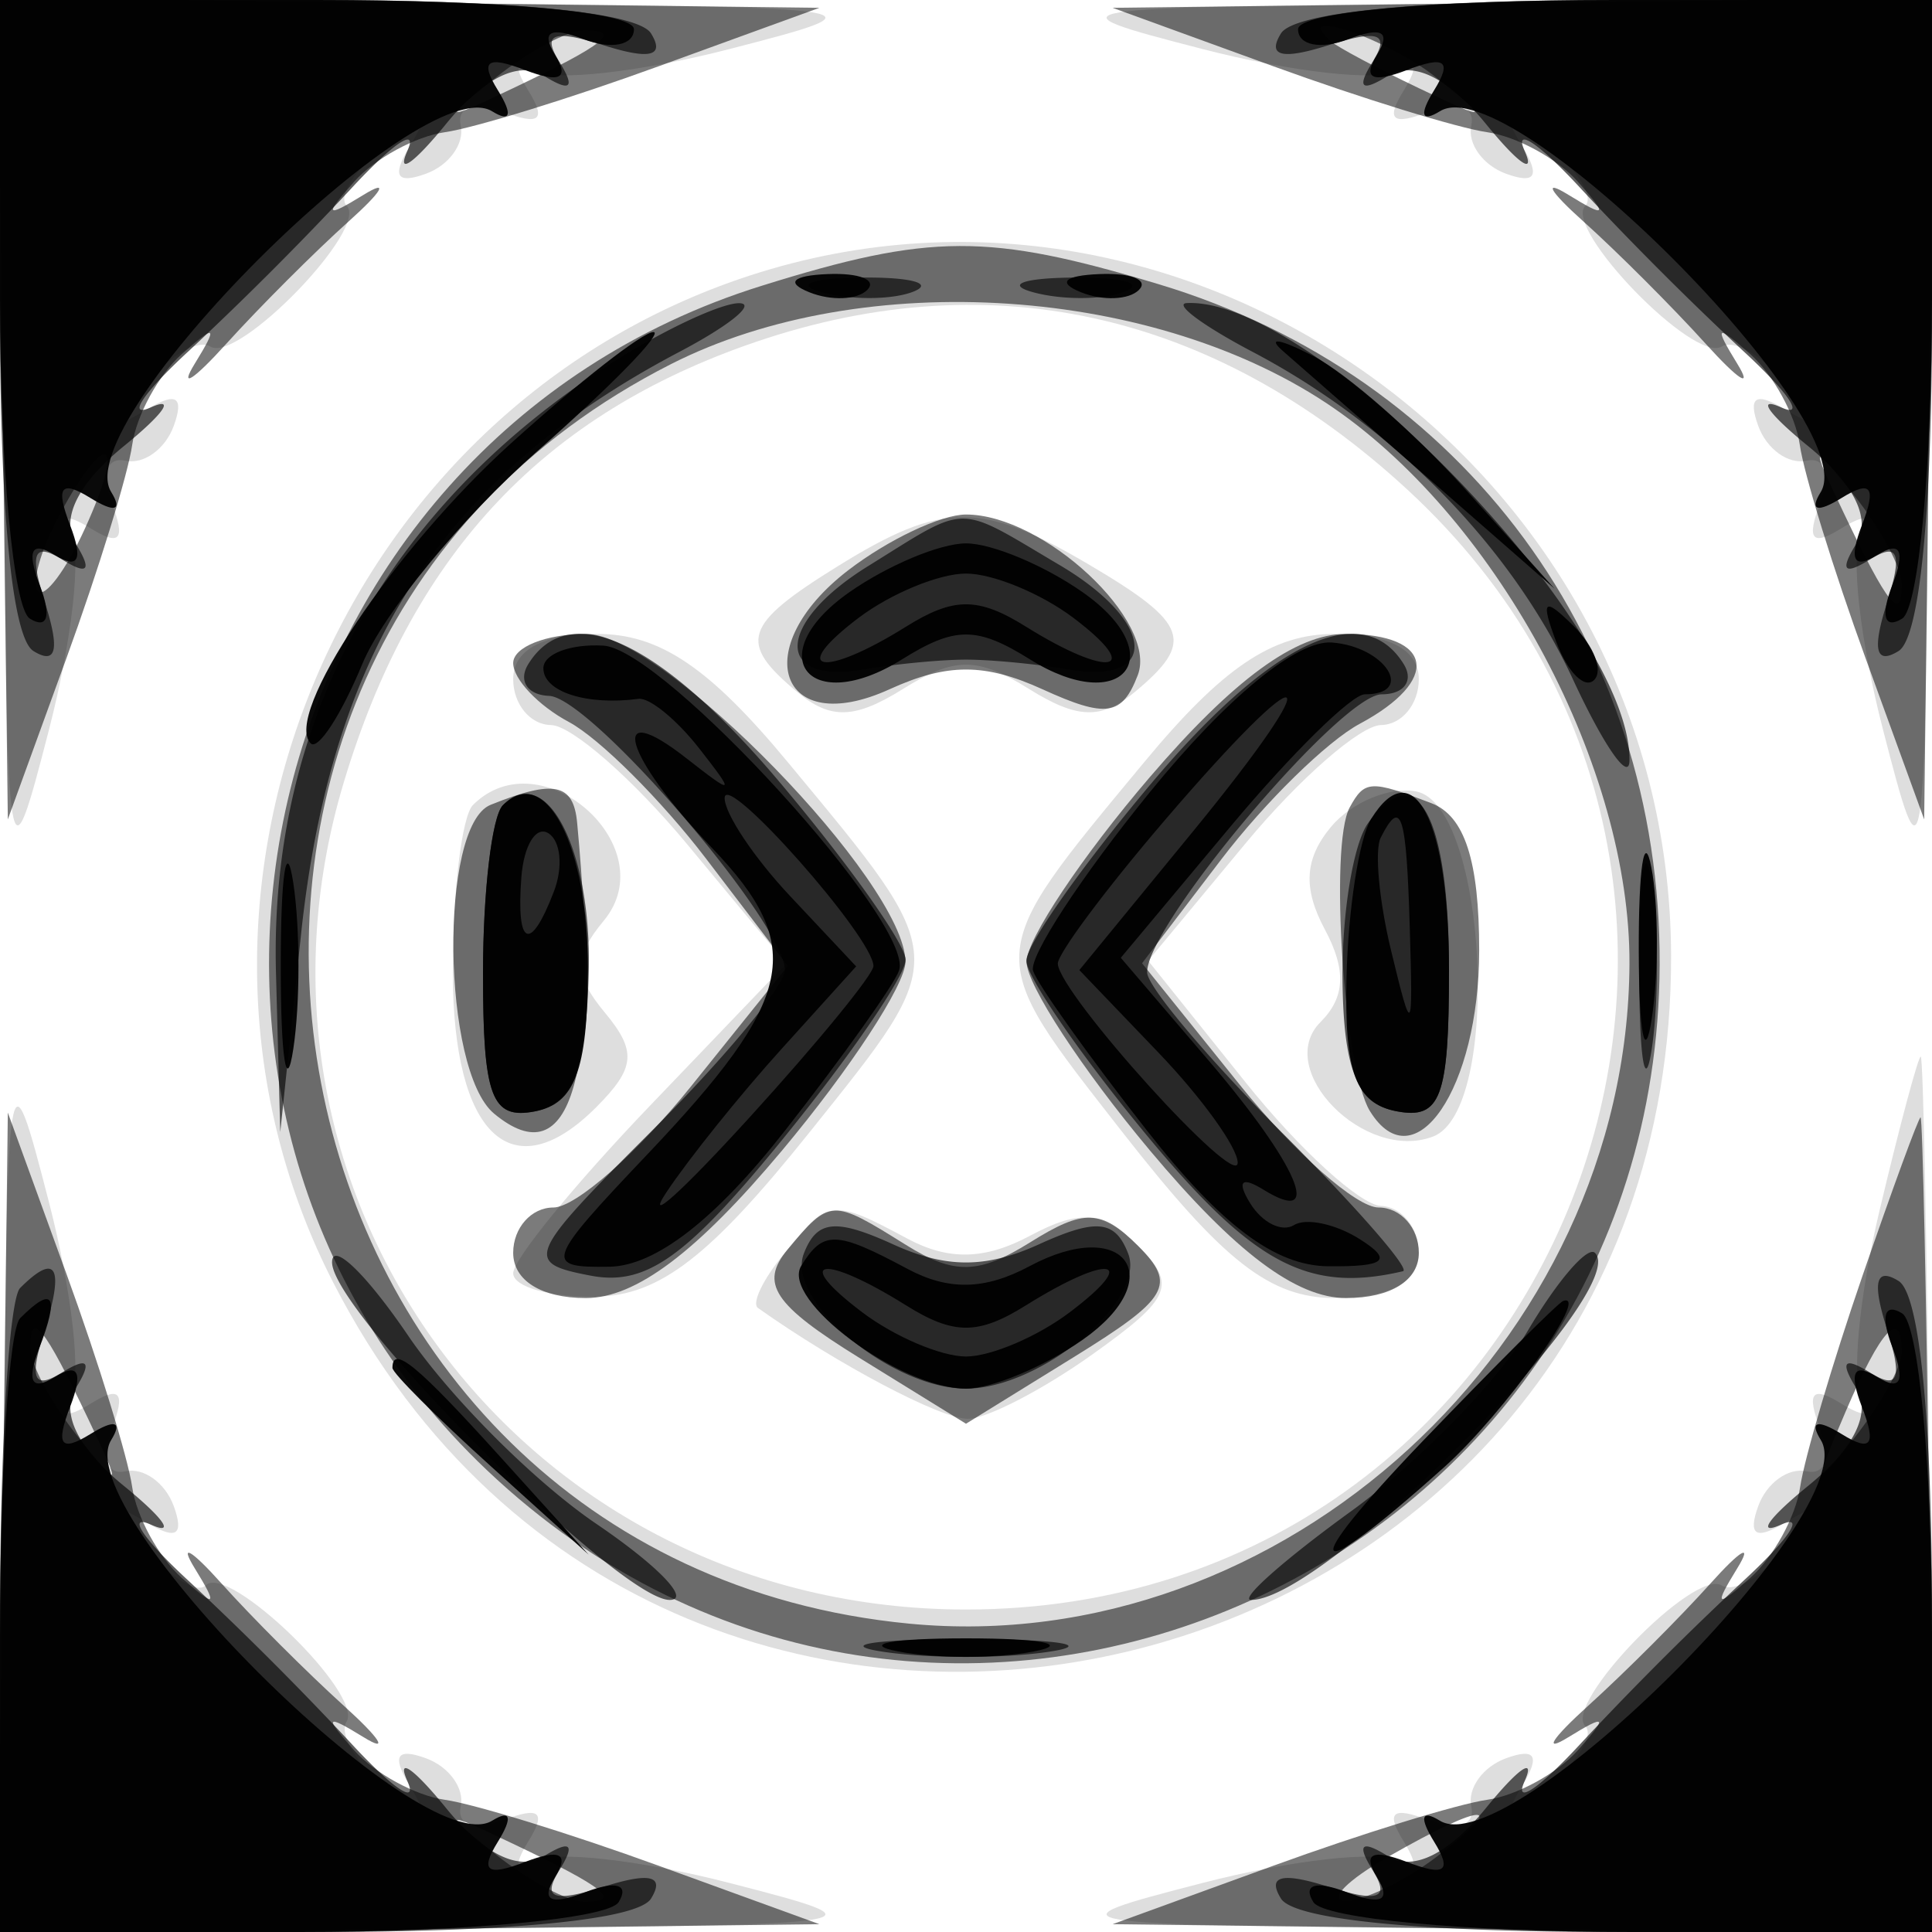 <svg xmlns="http://www.w3.org/2000/svg" width="64" height="64" fill="#000000"><path fill-opacity=".129" fill-rule="evenodd" d="M.103 14.73c.142 14.592.161 14.706 1.523 9.429.759-2.938 1.084-5.82.722-6.404-.417-.676-.173-.765.667-.245.96.593 1.15.363.691-.834-.366-.954-.174-1.551.455-1.414.599.131 1.316-.387 1.594-1.151.351-.966.084-1.136-.875-.558-1.168.703-1.171.573-.017-.85.75-.925 1.697-1.475 2.105-1.223.913.565 5.259-3.92 4.517-4.662-.293-.293.239-1.16 1.183-1.925 1.439-1.169 1.582-1.171.885-.013-.578.959-.408 1.226.558.875.764-.278 1.282-.995 1.151-1.594-.137-.629.46-.821 1.414-.455 1.197.459 1.427.269.834-.691-.52-.84-.431-1.084.245-.667.584.362 3.466.037 6.404-.722C29.436.264 29.322.245 14.73.103L-.041-.041zM39.841 1.626c2.938.759 5.82 1.084 6.404.722.676-.417.765-.173.245.667-.593.96-.363 1.15.834.691.954-.366 1.551-.174 1.414.455-.131.599.387 1.316 1.151 1.594.966.351 1.136.084.558-.875-.697-1.158-.554-1.156.885.013.944.765 1.476 1.632 1.183 1.925-.742.742 3.604 5.227 4.517 4.662.408-.252 1.355.298 2.105 1.223 1.154 1.423 1.151 1.553-.017.85-.959-.578-1.226-.408-.875.558.278.764.995 1.282 1.594 1.151.629-.137.821.46.455 1.414-.459 1.197-.269 1.427.691.834.84-.52 1.084-.431.667.245-.362.584-.037 3.466.722 6.404 1.362 5.277 1.381 5.163 1.523-9.429l.144-14.771L49.27.103c-14.592.142-14.706.161-9.429 1.523M24.137 9.369C10.896 14.161 4.631 30.035 11.055 42.517 22.414 64.59 55.428 56.49 55.357 31.648c-.046-16.141-16.243-27.699-31.22-22.279m.547 2.08c-6.841 2.439-11.062 7.034-13.297 14.472C7.226 39.772 17.418 53.317 32 53.317c19.635 0 29.022-23.825 14.617-37.102-6.467-5.961-13.995-7.597-21.933-4.766m3.066 7.309c-3.134 1.943-3.319 2.525-1.328 4.177 1.097.911 1.895.884 3.5-.118 1.703-1.064 2.453-1.064 4.156 0 1.605 1.002 2.403 1.029 3.5.118 2.016-1.673 1.803-2.279-1.482-4.219-3.594-2.123-4.863-2.117-8.346.042M17 22.5c0 .825.563 1.508 1.25 1.518s2.723 1.792 4.522 3.959l3.272 3.941-4.522 4.72C19.035 39.234 17 41.727 17 42.179s1.238.8 2.75.774c2.101-.036 3.773-1.326 7.082-5.463 4.713-5.891 4.727-5.652-.733-12.24-2.604-3.142-4.25-4.25-6.311-4.25-1.812 0-2.788.525-2.788 1.5m20.901 2.75c-5.396 6.51-5.383 6.284-.723 12.25 3.361 4.303 4.897 5.5 7.059 5.5C46.026 43 47 42.471 47 41.5c0-.825-.562-1.523-1.25-1.552-.687-.028-2.705-1.867-4.483-4.087l-3.233-4.036 3.233-3.895c1.778-2.141 3.796-3.902 4.483-3.912.688-.01 1.25-.693 1.25-1.518 0-.975-.976-1.5-2.788-1.5-2.061 0-3.707 1.108-6.311 4.25m-22.234 1.417c-.367.366-.667 2.855-.667 5.531 0 5.41 1.963 7.268 4.742 4.489 1.307-1.308 1.36-1.859.3-3.137-1.029-1.239-1.037-1.851-.042-3.05 2.033-2.45-2.079-6.088-4.333-3.833m28.422.726c-.874 1.053-.933 2.029-.205 3.39.721 1.347.68 2.253-.138 3.071-1.573 1.573 1.465 4.663 3.729 3.794 2.289-.878 1.788-10.984-.567-11.432-.876-.166-2.144.364-2.819 1.177M.103 49.27l-.144 14.771 14.771-.144c14.592-.142 14.706-.161 9.429-1.523-2.938-.759-5.82-1.084-6.404-.722-.676.417-.765.173-.245-.667.593-.96.363-1.15-.834-.691-.954.366-1.551.174-1.414-.455.131-.599-.387-1.316-1.151-1.594-.966-.351-1.136-.084-.558.875.703 1.168.573 1.171-.85.017-.925-.75-1.475-1.697-1.223-2.105.565-.913-3.92-5.259-4.662-4.517-.293.293-1.16-.239-1.925-1.183-1.169-1.439-1.171-1.582-.013-.885.959.578 1.226.408.875-.558-.278-.764-.995-1.282-1.594-1.151-.629.137-.821-.46-.455-1.414.459-1.197.269-1.427-.691-.834-.84.52-1.084.431-.667-.245.362-.584.037-3.466-.722-6.404C.264 34.564.245 34.678.103 49.27m62.153-9.144c-.67 2.82-.932 5.589-.583 6.155.396.639.135.718-.688.209-.96-.593-1.15-.363-.691.834.366.954.174 1.551-.455 1.414-.599-.131-1.316.387-1.594 1.151-.351.966-.084 1.136.875.558 1.168-.703 1.171-.573.017.85-.75.925-1.697 1.475-2.105 1.223-.913-.565-5.259 3.92-4.517 4.662.293.293-.239 1.16-1.183 1.925-1.439 1.169-1.582 1.171-.885.013.578-.959.408-1.226-.558-.875-.764.278-1.282.995-1.151 1.594.137.629-.46.821-1.414.455-1.197-.459-1.427-.269-.834.691.52.84.431 1.084-.245.667-.584-.362-3.466-.037-6.404.722-5.277 1.362-5.163 1.381 9.429 1.523l14.771.144-.13-14.521c-.072-7.986-.2-14.52-.284-14.52-.085 0-.702 2.307-1.371 5.126M25.98 41.524c-.696.838-1.088 1.65-.873 1.803C27.734 45.19 31.159 47 32.06 47c.622 0 2.477-.958 4.121-2.129 2.629-1.872 2.813-2.306 1.521-3.598-1.154-1.153-1.923-1.225-3.585-.335-1.487.795-2.693.824-4.051.097-2.488-1.331-2.585-1.32-4.086.489"/><path fill-opacity=".518" fill-rule="evenodd" d="m.094 13.536.165 13.608 1.935-5.322c1.065-2.927 2.048-6.117 2.186-7.088s.875-2.321 1.637-3c1.137-1.011 1.215-.955.435.313-.524.851-.052.553 1.048-.663 1.1-1.215 2.921-3.037 4.047-4.047s1.351-1.409.5-.885c-1.268.78-1.324.702-.313-.435.679-.762 2.029-1.499 3-1.637s4.161-1.121 7.088-2.186L27.144.259 13.536.094-.072-.072zM42.178 2.194c2.927 1.065 6.117 2.048 7.088 2.186s2.321.875 3 1.637c1.011 1.137.955 1.215-.313.435-.851-.524-.626-.125.5.885s2.947 2.832 4.047 4.047c1.1 1.216 1.572 1.514 1.048.663-.78-1.268-.702-1.324.435-.313.762.679 1.499 2.029 1.637 3s1.121 4.161 2.186 7.088l1.935 5.322.165-13.608.166-13.608-13.608.166-13.608.165zm-25.737.361c-1.83 1.467-1.798 1.487.559.365C20.061 1.462 20.628 1 19.358 1c-.537 0-1.849.7-2.917 1.555m27.642-1.19c.23.2 1.542.9 2.917 1.555 2.357 1.122 2.389 1.102.559-.365-1.593-1.276-4.848-2.391-3.476-1.19M25.222 9.47C8.346 14.74 3.295 36.524 16.128 48.699c14.717 13.963 38.77 3.591 38.85-16.753.042-10.62-6.49-19.49-16.592-22.53-5.65-1.701-7.571-1.693-13.164.054m-2.995 2.592C2.645 22.005 8.262 51.685 30.124 53.786c12.34 1.186 23.794-9.309 23.854-21.857.031-6.463-4.287-14.591-9.771-18.393-5.857-4.06-15.601-4.713-21.98-1.474M1.954 17.086c-.614 1.147-.928 2.274-.697 2.504.23.23.932-.708 1.559-2.086 1.378-3.024.707-3.35-.862-.418M61.08 17c1.458 3.061 1.92 3.628 1.92 2.358 0-.537-.7-1.849-1.555-2.917-1.467-1.83-1.487-1.798-.365.559m-32.986 1.894c-3.34 2.568-2.283 5.605 1.372 3.939 1.915-.872 3.153-.872 5.068 0 2.11.962 2.637.884 3.156-.467.681-1.776-3.11-5.322-5.69-5.322-.825 0-2.583.833-3.906 1.85M17 21.965c0 .53.83 1.409 1.845 1.952 1.014.543 3.061 2.583 4.549 4.533l2.704 3.545-3.216 4.003C21.113 38.199 19.066 40 18.333 40S17 40.675 17 41.5c0 .918.934 1.5 2.407 1.5 1.656 0 3.683-1.525 6.5-4.889 2.251-2.689 4.09-5.501 4.087-6.25C29.981 29.225 21.976 21 19.422 21c-1.332 0-2.422.434-2.422.965m21.084 3.785c-2.239 2.613-4.074 5.363-4.078 6.111-.003.749 1.836 3.561 4.087 6.25C40.91 41.475 42.937 43 44.593 43 46.066 43 47 42.418 47 41.5c0-.825-.6-1.5-1.333-1.5s-2.795-1.821-4.583-4.046l-3.252-4.045 2.625-3.441c1.443-1.893 3.506-3.913 4.584-4.49C47.737 22.535 47.498 21 44.578 21c-1.652 0-3.718 1.511-6.494 4.75m-21.834.912c-1.707.689-1.614 8.791.117 10.228 2.564 2.128 3.539-1.287 2.751-9.64-.123-1.304-.767-1.436-2.868-.588m28.459.088c-.68 1.247-.185 8.67.67 10.054C46.858 39.198 49 36.052 49 31.485c0-2.972-.481-4.456-1.582-4.878-2.017-.774-2.214-.764-2.709.143M.094 50.464l-.166 13.608 13.608-.166 13.608-.165-5.322-1.935c-2.927-1.065-6.117-2.048-7.088-2.186s-2.321-.875-3-1.637c-1.011-1.137-.955-1.215.313-.435.851.524.553.052-.663-1.048-1.215-1.1-3.037-2.921-4.047-4.047s-1.409-1.351-.885-.5c.78 1.268.702 1.324-.435.313-.762-.679-1.499-2.029-1.637-3s-1.121-4.161-2.186-7.088L.259 36.856zm61.603-8.201c-.992 2.881-1.922 6.032-2.066 7.003s-.886 2.321-1.648 3c-1.137 1.011-1.215.955-.435-.313.524-.851.125-.626-.885.5S53.831 55.4 52.616 56.5c-1.216 1.1-1.514 1.572-.663 1.048 1.268-.78 1.324-.702.313.435-.679.762-2.029 1.499-3 1.637s-4.161 1.121-7.088 2.186l-5.322 1.935 13.608.165 13.608.166-.165-13.536c-.09-7.445-.219-13.53-.285-13.523-.067.008-.933 2.37-1.925 5.25m-35.611-.867c-.928 1.119-.456 1.83 2.378 3.582L32 47.163l3.582-2.214c3.135-1.937 3.401-2.395 2.127-3.669-1.225-1.225-1.793-1.245-3.582-.127-1.707 1.066-2.519 1.083-4.113.088-2.474-1.546-2.518-1.544-3.928.155M1 44.642c0 .537.7 1.849 1.555 2.917 1.467 1.83 1.487 1.798.365-.559C1.462 43.939 1 43.372 1 44.642m60.144 2.108c-1.091 2.55-1.066 2.609.34.809.834-1.068 1.516-2.305 1.516-2.75 0-1.52-.678-.81-1.856 1.941M16.441 61.445C17.509 62.3 18.821 63 19.358 63c1.27 0 .703-.462-2.358-1.92-2.357-1.122-2.389-1.102-.559.365M46 61.5c-1.375.786-2.024 1.445-1.441 1.465.582.019 1.932-.626 3-1.433 2.469-1.868 1.68-1.884-1.559-.032"/><path fill-opacity=".626" fill-rule="evenodd" d="M0 10.441c0 6.556.412 10.696 1.107 11.125.754.466.88-.033.393-1.566-.531-1.674-.391-2.051.547-1.471.868.537 1.013.377.464-.512-.511-.826.064-1.994 1.595-3.241 1.317-1.072 1.719-1.649.894-1.282s-.251-.482 1.276-1.888a111 111 0 0 0 5.33-5.33C13.012 4.749 13.861 4.175 13.494 5s.21.423 1.282-.894C16.023 2.575 17.191 2 18.017 2.511c.889.549 1.049.404.512-.464-.58-.938-.203-1.078 1.471-.547 1.533.487 2.032.361 1.566-.393C21.137.412 16.997 0 10.441 0H0zm42.434-9.334c-.466.754.033.88 1.566.393 1.674-.531 2.051-.391 1.471.547-.537.868-.377 1.013.512.464.826-.511 1.994.064 3.241 1.595 1.072 1.317 1.649 1.719 1.282.894s.482-.251 1.888 1.276a111 111 0 0 0 5.33 5.33c1.527 1.406 2.101 2.255 1.276 1.888s-.423.21.894 1.282c1.531 1.247 2.106 2.415 1.595 3.241-.549.889-.404 1.049.464.512.938-.58 1.078-.203.547 1.471-.487 1.533-.361 2.032.393 1.566.695-.429 1.107-4.569 1.107-11.125V0H53.559c-6.556 0-10.696.412-11.125 1.107M27.269 9.693c.973.254 2.323.237 3-.037s-.119-.481-1.769-.461-2.204.244-1.231.498m7 0c.973.254 2.323.237 3-.037s-.119-.481-1.769-.461-2.204.244-1.231.498M20.5 11.877C12.922 16.6 8.915 23.775 9.142 32.218l.142 5.282.683-6.5c.998-9.491 4.715-15.227 12.533-19.341 1.65-.868 2.55-1.595 2-1.615s-2.35.805-4 1.833m21-.218c4.653 2.448 8.575 6.458 10.604 10.841 1.019 2.2 1.862 3.415 1.874 2.7.076-4.489-10.444-15.367-14.662-15.16-.449.022.534.751 2.184 1.619m-12.755 7.102c-3.033 1.88-3.115 3.925-.137 3.415 1.04-.179 2.567-.325 3.392-.325s2.352.146 3.392.325c3.05.522 2.875-1.587-.287-3.455-3.484-2.058-2.971-2.061-6.36.04M17.5 22c-.34.55-.029 1.023.691 1.052 1.387.054 7.809 7.524 7.809 9.082 0 .505-1.971 2.89-4.38 5.299-4.184 4.183-4.276 4.4-2.055 4.824 1.835.351 3.177-.604 6.38-4.541C28.175 34.974 30 32.31 30 31.795s-1.87-3.154-4.157-5.866C21.889 21.239 18.854 19.81 17.5 22m20.657 3.929C35.87 28.641 34 31.292 34 31.821s1.796 3.135 3.992 5.792c3.523 4.263 5.351 5.233 8.482 4.498.26-.061-1.54-2.124-4-4.585S38 32.673 38 32.208C38 30.614 44.428 23 45.773 23c.74 0 1.067-.45.727-1-1.354-2.19-4.389-.761-8.343 3.929m-21.499.746c-.362.362-.658 2.866-.658 5.565 0 4.077.287 4.851 1.698 4.58 1.26-.243 1.725-1.431 1.805-4.613.102-4.05-1.402-6.974-2.845-5.532m28.666.586c-.496.681-.879 3.034-.852 5.227.038 2.969.495 4.075 1.789 4.324 1.465.282 1.739-.455 1.739-4.68 0-5.131-1.069-7.077-2.676-4.871M54.3 32c0 3.025.187 4.263.416 2.75s.229-3.988 0-5.5-.416-.275-.416 2.75m-27.674 9.532C26.03 43.086 29.535 46 32 46s5.97-2.914 5.374-4.468c-.428-1.115-1.05-1.181-2.958-.312-1.758.801-3.074.801-4.832 0-1.908-.869-2.53-.803-2.958.312M11 41.815C11 43.482 20.518 53 22.185 53c.703 0-.391-1.135-2.431-2.521-2.041-1.387-4.846-4.192-6.233-6.233S11 41.112 11 41.815m39.605 2.276c-.984 1.667-3.616 4.353-5.847 5.97S41.035 53 41.446 53c2.452 0 12.623-10.265 11.391-11.496-.243-.244-1.248.921-2.232 2.587M.667 42.667C.3 43.033 0 47.983 0 53.667V64h10.441c6.556 0 10.696-.412 11.125-1.107.466-.754-.033-.88-1.566-.393-1.674.531-2.051.391-1.471-.547.537-.868.377-1.013-.512-.464-.826.511-1.994-.064-3.241-1.595-1.072-1.317-1.649-1.719-1.282-.894s-.482.251-1.888-1.276a111 111 0 0 0-5.33-5.33C4.749 50.988 4.175 50.139 5 50.506s.423-.21-.894-1.282C2.575 47.977 2 46.809 2.511 45.983c.549-.889.404-1.049-.464-.512-.928.573-1.083.217-.587-1.346.685-2.159.411-2.663-.793-1.458M62.5 44c.531 1.674.391 2.051-.547 1.471-.868-.537-1.013-.377-.464.512.511.826-.064 1.994-1.595 3.241-1.317 1.072-1.719 1.649-.894 1.282s.251.482-1.276 1.888a111 111 0 0 0-5.33 5.33c-1.406 1.527-2.255 2.101-1.888 1.276s-.21-.423-1.282.894c-1.247 1.531-2.415 2.106-3.241 1.595-.889-.549-1.049-.404-.512.464.58.938.203 1.078-1.471.547-1.533-.487-2.032-.361-1.566.393.429.695 4.569 1.107 11.125 1.107H64V53.559c0-6.556-.412-10.696-1.107-11.125-.754-.466-.88.033-.393 1.566M29.25 54.716c1.512.229 3.987.229 5.5 0s.275-.416-2.75-.416-4.262.187-2.75.416"/><path fill-opacity=".95" fill-rule="evenodd" d="M0 9.941c0 5.472.444 10.216.989 10.552.587.363.721-.086.33-1.105-.444-1.157-.281-1.483.5-1 .78.482.943.156.5-1-.483-1.256-.304-1.497.666-.898.815.505 1.083.43.697-.195C2.241 13.962 13.97 2.246 16.304 3.688c.615.38.688.108.186-.703-.599-.97-.358-1.149.898-.666 1.156.443 1.482.28 1-.5q-.718-1.16.948-.52c.915.351 1.664.202 1.664-.33C21 .405 16.607 0 10.5 0H0zM43 .969c0 .532.749.681 1.664.33q1.666-.64.948.52c-.482.78-.156.943 1 .5 1.256-.483 1.497-.304.898.666-.505.815-.43 1.083.195.697 2.333-1.441 14.049 10.288 12.607 12.622-.38.615-.108.688.703.186.97-.599 1.149-.358.666.898-.443 1.156-.28 1.482.5 1 .781-.483.944-.157.5 1-.391 1.019-.257 1.468.33 1.105.545-.336.989-5.08.989-10.552V0H53.5C47.393 0 43 .405 43 .969M26.813 9.683c.721.289 1.584.253 1.916-.079s-.258-.568-1.312-.525c-1.165.048-1.402.285-.604.604m9 0c.721.289 1.584.253 1.916-.079s-.258-.568-1.312-.525c-1.165.048-1.402.285-.604.604m-18.875 4.992c-3.893 3.517-7.572 9.024-6.646 9.95.241.242 1.01-.941 1.709-2.627.699-1.687 3.297-4.851 5.775-7.032S21.995 11 21.644 11s-2.469 1.654-4.706 3.675M42.5 11.63l4.998 4.373 3.998 3.497-2.998-3.336c-1.649-1.835-3.898-3.802-4.998-4.372s-1.55-.643-1-.162m-14.362 7.986c-2.975 2.083-1.35 4.158 1.744 2.226 1.756-1.097 2.48-1.097 4.236 0 3.094 1.932 4.719-.143 1.744-2.226C34.593 18.727 32.855 18 32 18s-2.593.727-3.862 1.616m.303.852c-2.368 1.792-1.182 2.011 1.573.291 1.581-.987 2.391-.987 3.972 0 2.755 1.72 3.941 1.501 1.573-.291C34.491 19.661 32.89 19 32 19s-2.491.661-3.559 1.468m23.123.825c.376.986.935 1.541 1.243 1.233s.001-1.114-.683-1.793c-.988-.98-1.102-.865-.56.56M18 22.137c0 .779 1.435 1.241 3.154 1.013.36-.047 1.26.687 2 1.632 1.214 1.55 1.175 1.584-.404.346-2.658-2.085-2.09-.093.847 2.973 3.119 3.256 2.753 4.974-2.162 10.149-3.369 3.548-3.436 3.748-1.248 3.712 1.524-.025 3.507-1.561 5.813-4.504 1.925-2.457 3.628-4.848 3.784-5.313.516-1.54-7.774-10.643-9.798-10.758-1.092-.063-1.986.275-1.986.75m20.092 4.102c-2.281 2.804-4.022 5.47-3.869 5.925.152.455 1.852 2.837 3.777 5.294 2.459 3.138 4.243 4.473 6 4.489 1.902.017 2.153-.197 1.048-.896-.799-.506-1.78-.716-2.181-.469-.401.248-1.054-.076-1.452-.72-.452-.731-.291-.903.43-.457 2.036 1.257 1.16-.804-1.822-4.291l-2.895-3.386 3.648-4.364c2.006-2.4 4.002-4.364 4.436-4.364 1.688 0 .68-1.583-1.093-1.716-1.155-.087-3.482 1.827-6.027 4.955m.486.941c-1.968 2.299-3.56 4.436-3.537 4.75.072 1.017 5.959 7.524 5.959 6.587 0-.499-1.18-2.139-2.622-3.645l-2.623-2.737 3.743-4.567c4.689-5.723 3.923-6.046-.92-.388m-21.92-.505c-.362.362-.658 2.866-.658 5.565 0 4.11.28 4.853 1.727 4.574 1.314-.253 1.732-1.367 1.75-4.657.022-4.119-1.406-6.895-2.819-5.482m7.347-.239c-.003.514.976 1.98 2.176 3.256l2.18 2.321-2.48 2.744c-1.365 1.509-3.078 3.643-3.808 4.743-.729 1.1.517-.025 2.771-2.5s4.094-4.725 4.09-5c-.011-.951-4.924-6.497-4.929-5.564m21.414.695c-.395.639-.762 3.004-.814 5.253-.074 3.143.308 4.168 1.649 4.426 1.474.284 1.746-.445 1.746-4.678 0-4.957-1.187-7.257-2.581-5.001M9.3 32c0 3.025.187 4.263.416 2.75s.229-3.988 0-5.5S9.3 28.975 9.3 32m7.97-2.931c-.173 2.297.298 2.499 1.079.463.31-.807.227-1.676-.185-1.931-.412-.254-.814.406-.894 1.468m28.467-1.319c-.209.413-.053 2.1.347 3.75.693 2.859.722 2.824.617-.75-.112-3.81-.283-4.342-.964-3m8.549 3.75c.008 2.75.202 3.756.432 2.236s.223-3.77-.014-5-.425.014-.418 2.764M26.542 41.932C25.851 43.05 29.808 46 32 46c.855 0 2.593-.727 3.862-1.616 2.911-2.039 1.407-4.133-1.755-2.441-1.478.791-2.684.818-4.041.092-2.377-1.272-2.794-1.284-3.524-.103m2.017 1.536c1.067.808 2.616 1.468 3.441 1.468s2.374-.66 3.441-1.468c2.361-1.785 1.304-1.95-1.455-.227-1.581.987-2.391.987-3.972 0-2.759-1.723-3.816-1.558-1.455.227m-27.892.199C.3 44.033 0 48.758 0 54.167V64h9.941c5.472 0 10.216-.444 10.552-.989.363-.587-.086-.721-1.105-.33-1.157.444-1.483.281-1-.5.482-.78.156-.943-1-.5-1.256.483-1.497.304-.898-.666.502-.811.429-1.083-.186-.703C13.97 61.754 2.241 50.038 3.682 47.705c.386-.625.118-.7-.697-.195-.97.599-1.149.358-.666-.898.443-1.156.28-1.482-.5-1q-1.16.718-.52-.948 1.014-2.643-.632-.997m46.489 4.044c-4.283 4.46-3.878 4.985.686.89 1.969-1.766 4.865-5.811 3.943-5.507-.157.052-2.24 2.13-4.629 4.617m15.525-3.099c.444 1.157.281 1.483-.5 1-.78-.482-.943-.156-.5 1 .483 1.256.304 1.497-.666.898-.815-.505-1.083-.43-.697.195 1.441 2.333-10.288 14.049-12.622 12.607-.615-.38-.688-.108-.186.703.599.97.358 1.149-.898.666-1.156-.443-1.482-.28-1 .5.483.781.157.944-1 .5-1.019-.391-1.468-.257-1.105.33.336.545 5.08.989 10.552.989H64v-9.941c0-5.472-.444-10.216-.989-10.552-.587-.363-.721.086-.33 1.105M13 45.313c0 .172 1.462 1.635 3.25 3.25L19.5 51.5l-2.937-3.25C13.825 45.221 13 44.54 13 45.313m16.75 9.393c1.238.238 3.263.238 4.5 0 1.237-.239.225-.434-2.25-.434s-3.488.195-2.25.434"/></svg>